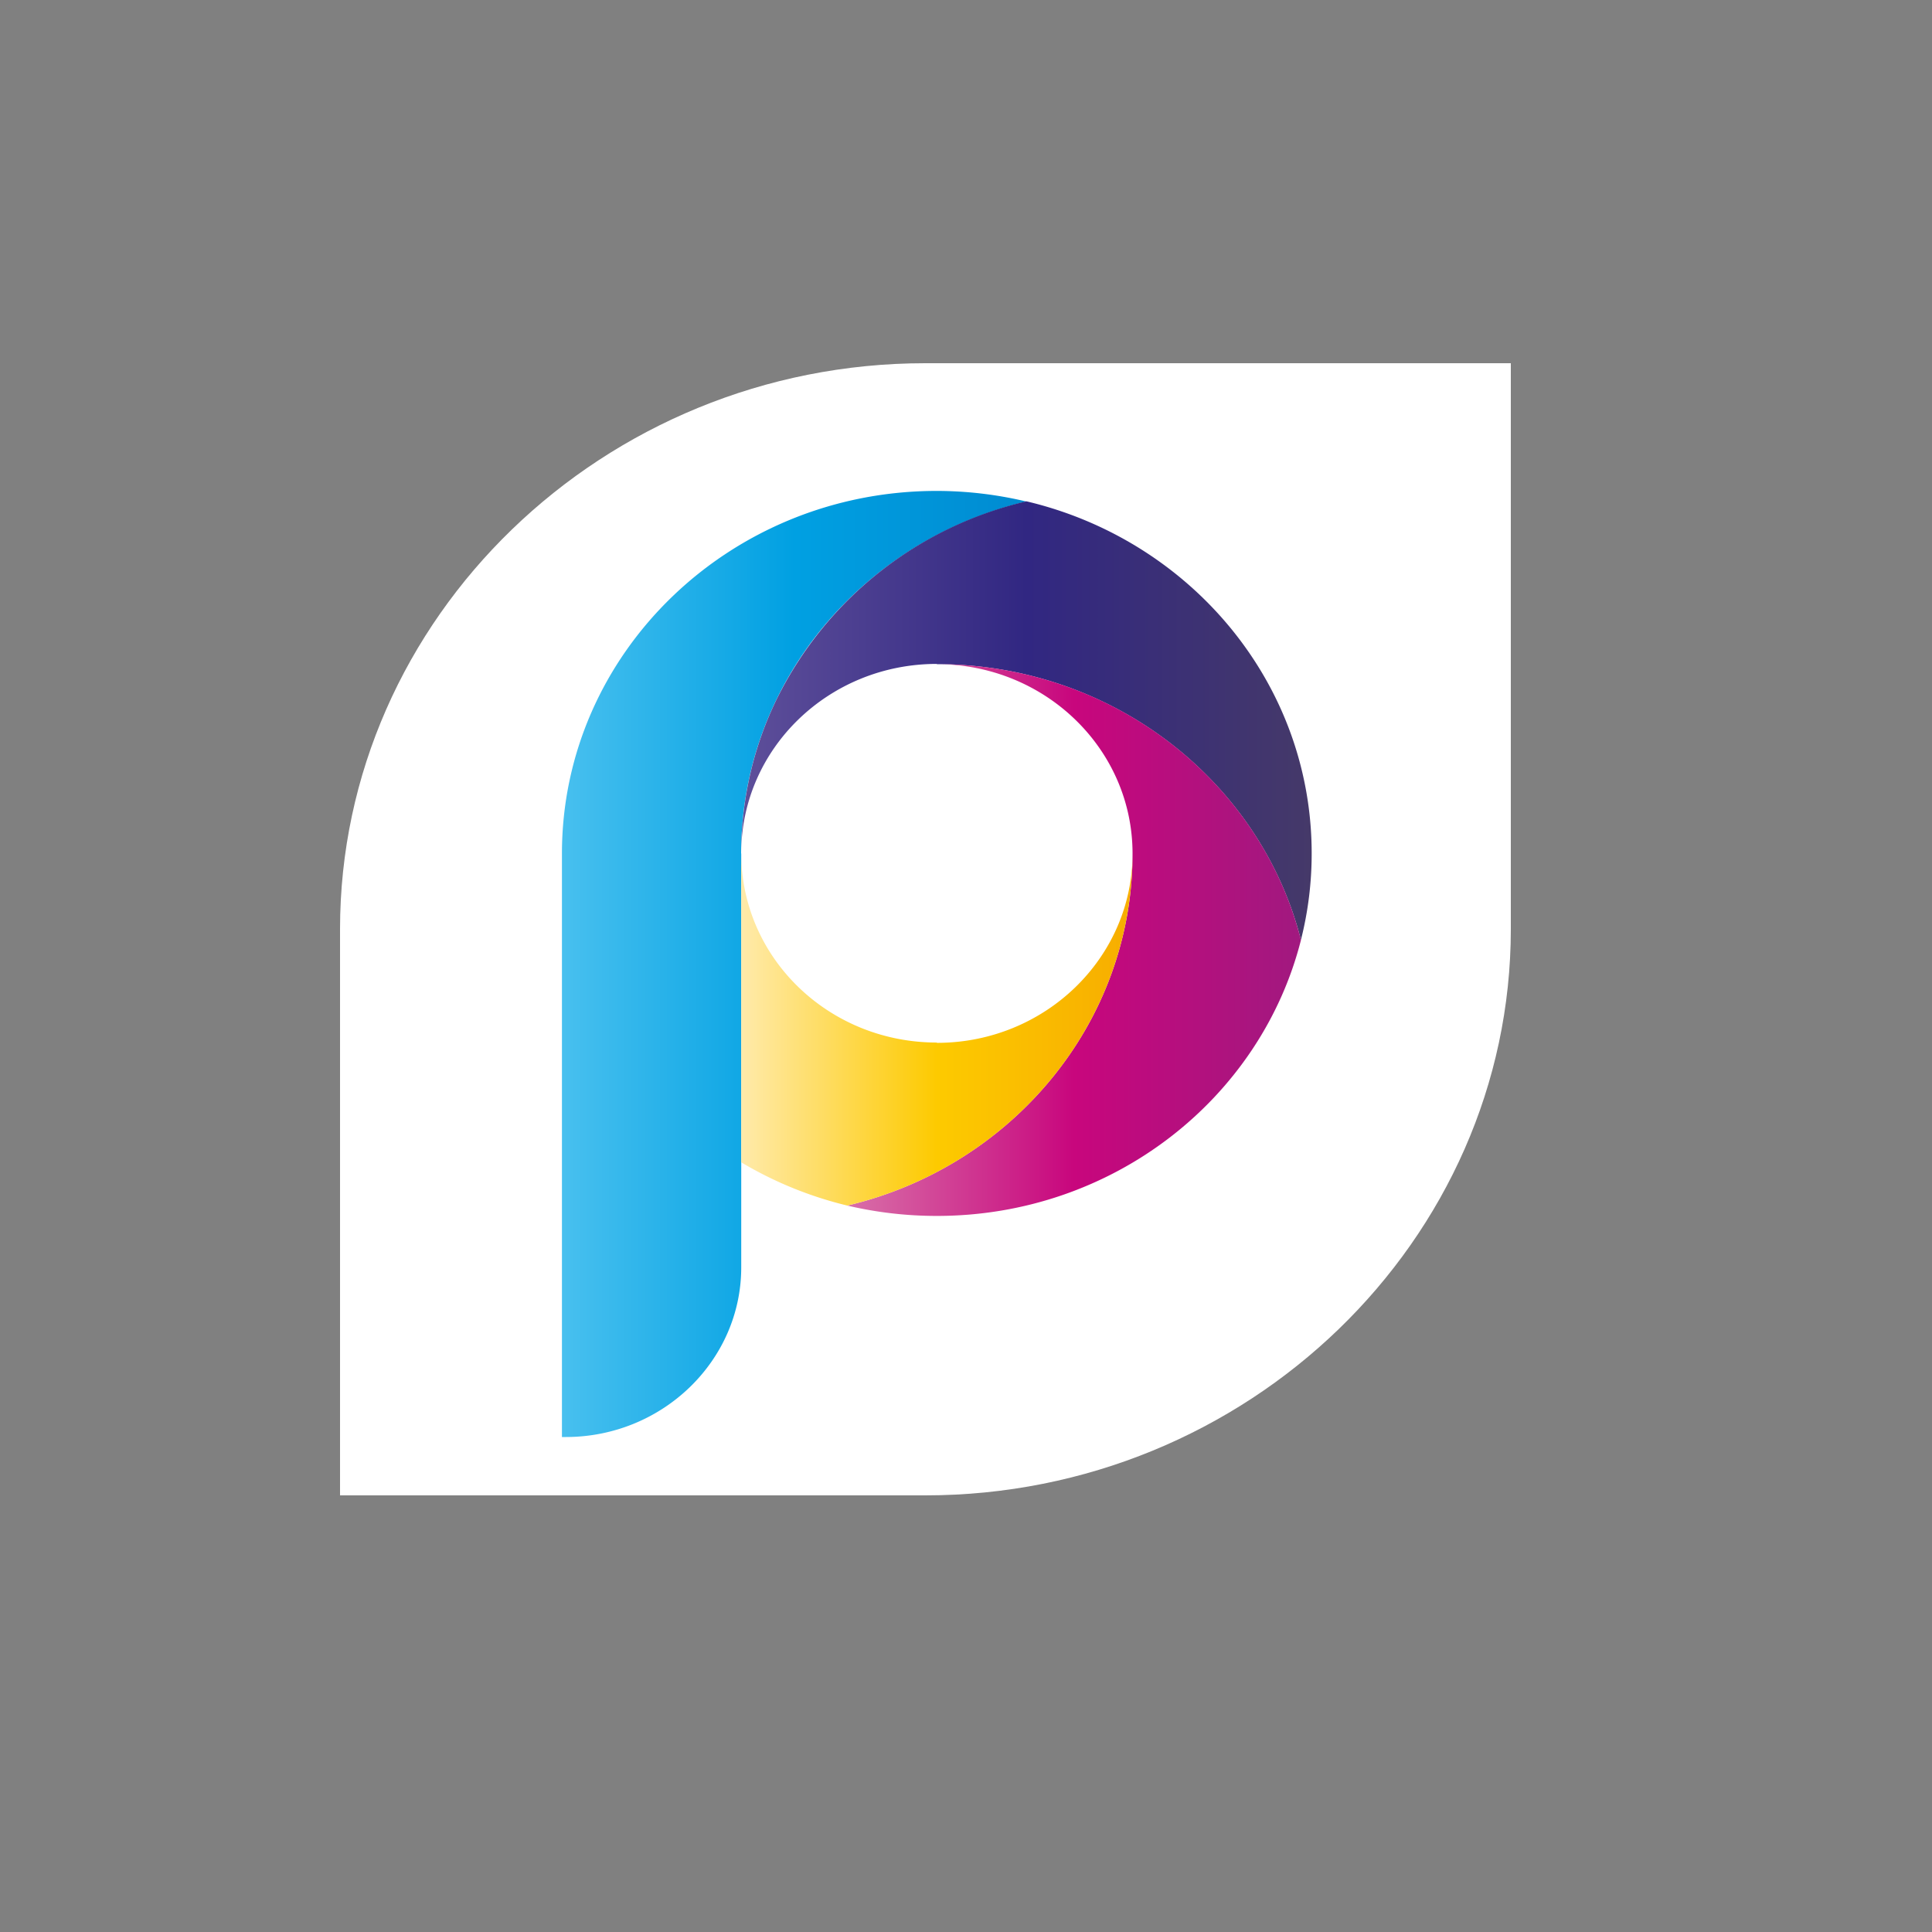 <svg xmlns="http://www.w3.org/2000/svg" xmlns:xlink="http://www.w3.org/1999/xlink" viewBox="0 0 500 500"><rect x="0" y="0" width="500" height="500" fill="#808080" stroke="none"/><defs><style>.cls-1{fill:none;}.cls-2{fill:#fff;}.cls-2,.cls-3,.cls-4,.cls-5,.cls-6{fill-rule:evenodd;}.cls-3{fill:url(#Blue);}.cls-4{fill:url(#Indigo);}.cls-5{fill:url(#Magenta);}.cls-6{fill:url(#Gold);}</style><linearGradient id="Blue" x1="145.42" y1="249.44" x2="265.64" y2="249.44" gradientUnits="userSpaceOnUse"><stop offset="0" stop-color="#48c0ef"/><stop offset="0.5" stop-color="#00a0e2"/><stop offset="1" stop-color="#008bd1"/></linearGradient><linearGradient id="Indigo" x1="191.83" y1="186.5" x2="339.46" y2="186.5" gradientUnits="userSpaceOnUse"><stop offset="0" stop-color="#5e4f9a"/><stop offset="0.5" stop-color="#312782"/><stop offset="1" stop-color="#453969"/></linearGradient><linearGradient id="Magenta" x1="219.28" y1="243.26" x2="336.68" y2="243.26" gradientUnits="userSpaceOnUse"><stop offset="0" stop-color="#d86fa8"/><stop offset="0.5" stop-color="#c8067d"/><stop offset="1" stop-color="#a1197f"/></linearGradient><linearGradient id="Gold" x1="191.83" y1="266.4" x2="293.1" y2="266.4" gradientUnits="userSpaceOnUse"><stop offset="0" stop-color="#ffeaaa"/><stop offset="0.5" stop-color="#fdca00"/><stop offset="1" stop-color="#f7ad00"/></linearGradient></defs><g id="BACKGROUND"><rect class="cls-1" width="500" height="500"/></g><g id="OBJECTS"><path class="cls-2" d="M239.47,94H391V240.47C391,321.05,322.79,387,239.47,387H88V240.47C88,159.9,156.15,94,239.47,94Z"/><path class="cls-3" d="M191.83,220.85V328c0,24.17-20.4,43.9-45.4,43.9h-1v-151c0-51.81,43.42-93.85,97-93.85a100.6,100.6,0,0,1,23.18,2.74c-42.4,10-73.81,47-73.81,91.11Z"/><path class="cls-4" d="M242.46,171.89c45.56,0,83.81,30.42,94.22,71.37a90.93,90.93,0,0,0,2.78-22.41c0-44.11-31.41-81.09-73.82-91.11a96.44,96.44,0,0,0-64.57,51.08,90.94,90.94,0,0,0-9.24,40c0-27.07,22.65-49,50.63-49Z"/><path class="cls-5" d="M336.68,243.26c-7-27.68-26.76-50.51-52.82-62.44a99.52,99.52,0,0,0-41.4-8.93c27.94,0,50.64,21.89,50.64,49,0,44.11-31.46,81.09-73.82,91.11a100.88,100.88,0,0,0,23.18,2.68c45.56,0,83.81-30.37,94.22-71.38Z"/><path class="cls-6" d="M242.46,269.81c-28,0-50.63-21.9-50.63-49v80A98.72,98.72,0,0,0,219.28,312c42.36-10,73.82-47,73.82-91.11,0,27.06-22.7,49-50.64,49Z"/></g></svg>